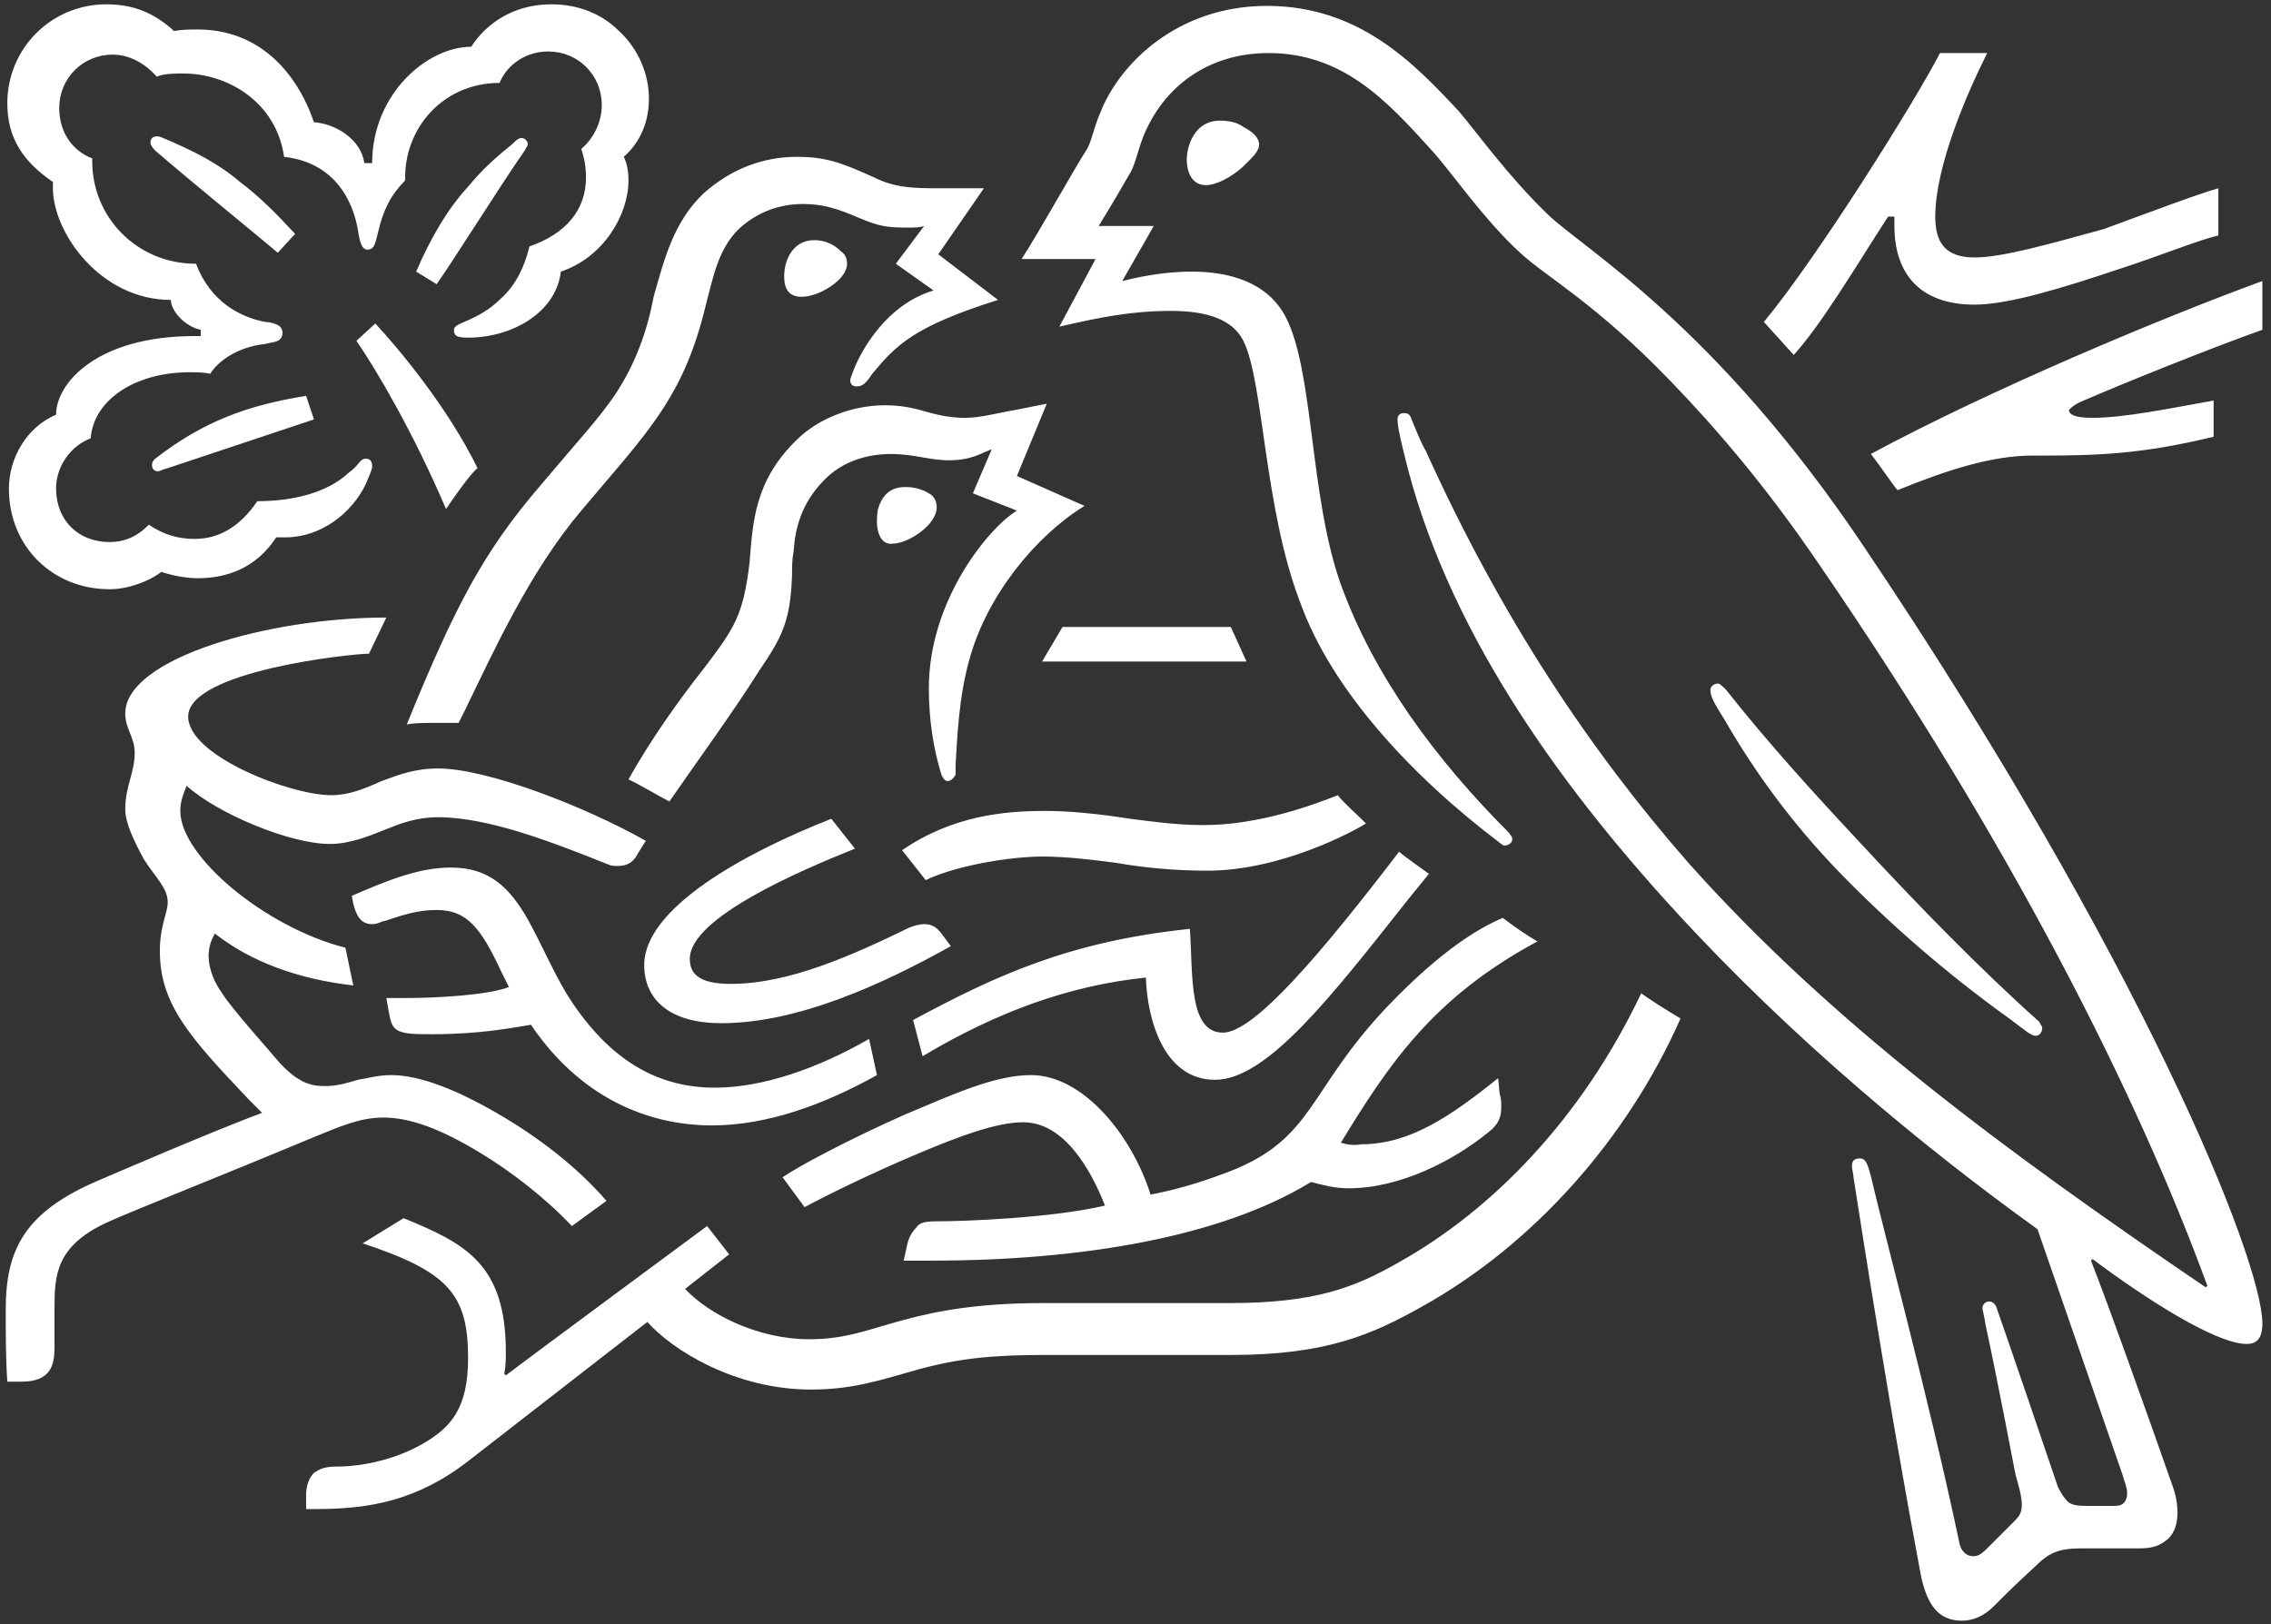 <?xml version="1.0" encoding="UTF-8"?>
<svg width="158px" height="113px" viewBox="0 0 158 113" version="1.1" xmlns="http://www.w3.org/2000/svg" xmlns:xlink="http://www.w3.org/1999/xlink">
    <rect x="0" y="0" width="158" height="113" fill="#333333" stroke="none"/>
    <title>nest-logo</title>
    <g id="Page-1" stroke="none" stroke-width="1" fill="none" fill-rule="evenodd">
        <path d="M88.145,0.409 C94.6,0.409 98.429,4.457 101.493,7.74 C102.806,9.271 104.884,12.225 107.729,14.961 C110.245,17.368 119.326,22.619 129.61,37.936 C148.976,66.71 157.4,87.717 157.4,92.093 C157.4,93.187 156.962,93.515 156.306,93.515 C154.118,93.515 149.085,90.233 145.584,87.607 L145.584,87.607 L145.475,87.717 C146.569,90.452 149.96,99.97 150.945,102.815 C151.273,103.69 151.492,104.347 151.492,105.222 C151.492,106.097 151.273,106.644 150.836,107.082 C150.289,107.52 149.851,107.738 148.866,107.738 L148.866,107.738 L144.818,107.738 C143.177,107.738 142.521,108.067 141.536,109.051 C140.114,110.364 139.895,110.583 138.691,111.786 C138.035,112.443 137.269,112.771 136.503,112.771 C134.862,112.771 134.096,111.677 133.659,109.708 C131.47,98.11 129.501,85.419 128.954,81.918 C128.954,81.699 128.845,81.371 128.845,81.152 C128.845,80.824 128.954,80.605 129.392,80.605 C129.829,80.605 129.939,81.043 130.157,81.809 C130.923,85.2 134.206,97.345 136.284,107.191 C136.394,107.957 136.831,108.285 137.269,108.285 C137.597,108.285 137.816,108.176 138.254,107.738 L138.254,107.738 L140.114,105.878 C140.551,105.441 140.661,105.222 140.661,104.675 C140.661,104.128 140.442,103.362 140.223,102.596 C139.895,100.955 139.02,96.251 138.144,92.202 C138.035,91.437 137.925,91.218 137.925,90.999 C137.925,90.78 138.144,90.561 138.363,90.561 C138.582,90.561 138.801,90.671 138.91,90.999 C139.567,92.859 142.63,101.83 143.177,103.471 C143.396,103.909 143.615,104.237 143.833,104.456 C144.052,104.675 144.38,104.784 145.146,104.784 L145.146,104.784 L147.035,104.784 C147.383,104.782 147.578,104.76 147.772,104.566 C147.882,104.456 147.991,104.237 147.991,103.909 C147.991,103.471 147.772,103.034 147.663,102.596 L147.663,102.596 L141.755,85.529 C133.987,79.949 124.687,72.29 116.482,63.319 C108.276,54.347 100.508,43.516 97.663,31.481 C97.335,30.168 97.226,29.512 97.226,29.184 C97.226,28.965 97.335,28.746 97.663,28.746 C97.992,28.746 98.101,28.855 98.21,29.184 C98.539,29.949 98.757,30.606 99.195,31.372 C104.447,42.969 110.574,52.159 117.466,60.037 C127.313,71.087 139.457,80.058 153.461,89.577 L153.461,89.577 L153.571,89.467 C148.647,76.01 139.895,58.724 126.547,39.249 C122.827,33.779 119.326,29.731 116.263,26.558 C111.011,21.087 107.51,19.228 105.76,17.586 C103.134,15.179 100.946,11.897 99.523,10.366 C96.46,6.974 93.397,3.692 88.254,3.692 C84.097,3.692 80.924,5.989 79.502,9.6 C79.064,10.803 78.955,11.569 78.517,12.225 C78.079,12.991 77.314,14.304 76.438,15.726 L76.438,15.726 L80.268,15.726 L78.079,19.556 C78.955,19.337 80.815,18.899 82.893,18.899 C85.41,18.899 88.145,19.556 89.458,22.072 C91.427,25.901 91.099,34.545 93.287,40.671 C95.585,47.017 99.852,52.816 104.994,57.958 C105.103,58.177 105.213,58.177 105.213,58.395 C105.213,58.614 104.994,58.833 104.666,58.833 C104.666,58.833 104.556,58.833 104.447,58.724 C98.21,54.019 92.631,48.002 90.443,41.875 C87.926,35.31 87.926,26.558 86.504,23.713 C85.738,22.182 83.878,21.634 81.471,21.634 C78.736,21.634 76.548,22.072 73.703,22.729 L73.703,22.729 L76.22,18.024 L71.077,18.024 C72.281,16.164 74.907,11.46 75.563,10.475 C75.891,10.037 76.11,8.834 76.548,7.849 C77.861,4.457 81.909,0.409 88.145,0.409 Z M114.184,69.117 C114.95,69.664 115.825,70.211 116.919,70.868 C113.199,79.292 106.635,86.623 98.976,90.89 C95.475,92.859 92.302,94.281 85.629,94.281 L85.629,94.281 L72.609,94.281 C68.123,94.281 66.045,94.719 63.966,95.266 C61.231,96.032 59.371,96.688 56.417,96.688 C51.165,96.688 46.789,93.953 45.038,91.984 L45.038,91.984 L32.785,101.502 C29.065,104.456 25.673,105.003 21.953,105.003 L21.953,105.003 L21.297,105.003 L21.297,104.018 C21.297,103.362 21.516,102.815 21.844,102.487 C22.172,102.268 22.5,102.049 23.376,102.049 C25.345,102.049 27.643,101.502 29.502,100.408 C31.362,99.314 32.566,98.001 32.566,94.5 C32.566,90.014 31.144,88.483 25.236,86.513 L25.236,86.513 L28.08,84.763 C32.347,86.513 35.192,87.936 35.192,94.062 C35.192,94.609 35.192,95.047 35.082,95.594 L35.082,95.594 L35.192,95.703 C37.489,93.953 48.321,85.966 49.196,85.31 L49.196,85.31 L50.728,87.279 L47.664,89.686 C49.305,91.437 52.697,93.187 56.307,93.187 C58.824,93.187 60.355,92.531 62.762,91.874 C65.169,91.218 68.014,90.671 72.609,90.671 L72.609,90.671 L85.519,90.671 C91.537,90.671 94.272,89.577 97.335,87.826 C103.79,84.216 110.026,77.87 114.184,69.117 Z M26.877,42.969 L25.673,45.485 C24.47,45.485 13.091,46.689 13.091,49.862 C13.091,52.597 20.203,55.332 23.047,55.332 C24.251,55.332 25.345,54.894 26.548,54.347 C27.752,53.91 28.846,53.472 30.487,53.472 C33.879,53.472 40.662,56.098 44.929,58.505 L44.929,58.505 L44.382,59.38 C44.054,60.037 43.616,60.255 42.96,60.255 C42.741,60.255 42.522,60.255 42.303,60.146 C38.474,58.614 33.988,56.864 30.487,56.864 C28.955,56.864 27.861,57.301 26.767,57.739 C25.673,58.177 24.36,58.724 22.938,58.724 C20.203,58.724 15.17,56.645 12.982,54.676 C12.763,55.223 12.544,55.77 12.544,56.426 C12.544,59.599 18.452,64.522 24.032,65.945 L24.032,65.945 L24.579,68.57 C20.75,68.133 17.468,66.929 14.951,64.96 C14.623,65.507 14.514,66.054 14.514,66.492 C14.514,67.586 15.061,68.57 15.389,69.008 C15.936,69.993 18.999,73.384 19.437,73.931 C20.75,75.354 21.625,75.572 22.61,75.572 C23.485,75.572 24.141,75.354 24.907,75.135 C25.564,75.025 26.33,74.807 27.205,74.807 C29.174,74.807 31.691,75.791 34.535,77.432 C37.38,79.074 40.115,81.152 42.194,83.559 L42.194,83.559 L39.787,85.31 C37.927,83.34 35.52,81.48 33.332,80.168 C30.597,78.526 28.518,77.761 26.658,77.761 C25.017,77.761 23.594,78.417 21.953,79.074 C16.483,81.371 9.043,84.325 7.621,84.982 C3.901,86.623 3.792,88.701 3.792,90.999 L3.792,93.734 C3.792,94.938 3.573,96.141 1.494,96.141 L1.494,96.141 L0.509,96.141 C0.4,94.609 0.4,92.749 0.4,91.108 C0.4,86.951 1.713,84.325 6.855,82.137 C8.387,81.48 14.732,78.745 18.233,77.432 L18.233,77.432 L17.358,76.557 C13.201,72.181 11.122,69.883 11.122,66.163 C11.122,64.413 11.669,63.538 11.669,62.772 C11.669,61.787 10.794,61.021 10.028,59.818 C9.371,58.614 8.715,57.301 8.715,56.317 C8.715,54.676 9.371,53.8 9.371,52.378 C9.371,51.284 8.715,50.737 8.715,49.643 C8.715,45.814 18.671,42.969 26.877,42.969 L26.877,42.969 Z M104.556,63.866 C105.103,64.303 106.197,65.069 106.963,65.507 C99.633,69.446 96.569,74.15 93.287,79.511 C93.615,79.621 94.162,79.73 94.709,79.621 C98.101,79.621 100.946,77.651 104.228,75.025 L104.228,75.025 L104.337,76.12 C104.447,76.448 104.447,76.667 104.447,76.995 C104.447,77.651 104.337,78.198 103.462,78.855 C101.164,80.715 97.445,82.684 93.834,82.684 C92.849,82.684 92.084,82.465 91.208,82.246 C84.972,86.076 75.235,87.717 64.841,87.717 L64.841,87.717 L62.872,87.717 L63.091,86.732 C63.2,86.076 63.528,85.638 63.747,85.419 C63.966,85.091 64.294,84.982 65.169,84.982 C67.029,84.982 73.156,84.763 76.876,83.887 C75.891,81.371 74.031,78.089 71.187,78.089 C69.327,78.089 66.701,79.074 63.856,80.277 C60.465,81.699 57.183,83.34 55.979,83.997 L55.979,83.997 L54.447,81.918 C55.541,81.152 59.043,79.292 62.981,77.542 C66.373,76.12 69.217,74.807 71.734,74.807 C75.344,74.807 78.736,78.964 80.049,83.122 C82.346,82.684 84.206,82.028 85.629,81.48 C91.427,79.183 90.99,75.901 96.46,70.102 C98.867,67.586 101.711,65.069 104.556,63.866 Z M31.362,60.365 C33.988,60.365 35.41,61.678 36.723,63.975 C37.817,65.945 38.693,68.133 39.896,69.883 C42.741,74.041 46.023,75.682 49.743,75.682 C53.025,75.682 56.854,74.369 60.465,72.29 L60.465,72.29 L61.012,74.807 C57.292,76.885 53.353,78.308 49.524,78.308 C45.038,78.308 40.334,76.338 36.942,71.306 C35.629,71.524 33.332,71.962 30.159,71.962 C28.955,71.962 28.299,71.962 27.752,71.743 C27.314,71.524 27.205,71.196 27.095,70.649 L27.095,70.649 L26.877,69.446 L28.08,69.446 C30.597,69.446 33.988,69.227 35.41,68.68 L35.41,68.68 L34.863,67.586 C33.441,64.522 32.456,63.319 30.378,63.319 C29.065,63.319 28.08,63.647 26.767,64.085 C26.548,64.085 26.33,64.303 25.892,64.303 C25.126,64.303 24.798,63.756 24.579,62.881 L24.579,62.881 L24.47,62.334 C26.767,61.349 29.065,60.365 31.362,60.365 Z M97.335,59.271 C97.882,59.708 98.648,60.255 99.414,60.802 L97.992,62.553 C92.631,69.336 88.145,75.135 84.534,75.135 C81.033,75.135 79.83,71.087 79.721,68.023 C74.36,68.57 69.327,70.43 64.185,73.494 L63.528,70.977 C69.217,67.914 74.36,65.507 82.784,64.632 C83.003,67.805 82.675,71.853 85.082,71.853 C87.27,71.853 91.974,66.273 97.335,59.271 Z M119.545,47.564 C119.654,47.564 119.873,47.783 120.092,48.002 C122.937,51.612 126.219,55.223 129.392,58.614 C133.44,62.991 137.816,67.476 141.864,71.087 C141.974,71.306 142.083,71.415 142.083,71.524 C142.083,71.853 141.864,72.071 141.645,72.071 C141.426,72.071 141.317,71.962 141.098,71.853 L141.098,71.853 L139.785,70.868 C135.518,67.805 131.47,64.303 127.969,60.693 C124.687,57.301 122.061,53.691 119.983,50.08 C119.217,48.877 118.998,48.439 118.998,48.002 C118.998,47.783 119.217,47.564 119.545,47.564 Z M57.839,56.973 L59.48,59.052 C55.651,60.584 47.992,63.866 47.992,66.71 C47.992,67.695 48.539,68.461 50.837,68.461 C54.885,68.461 59.261,66.492 63.309,64.522 C63.638,64.413 63.966,64.303 64.294,64.303 C64.841,64.303 65.169,64.522 65.498,64.96 L66.154,65.835 C61.449,68.461 55.541,71.196 50.18,71.196 C46.461,71.196 44.82,69.446 44.82,67.148 C44.82,63.209 51.712,59.38 57.839,56.973 Z M93.068,55.332 C93.506,55.879 94.381,56.645 95.038,57.301 C94.162,57.848 89.13,60.584 83.987,60.584 C81.69,60.584 79.502,60.365 77.642,60.037 C76.001,59.818 74.141,59.599 72.5,59.599 C70.53,59.599 66.701,60.146 64.403,61.24 L62.762,59.161 C66.263,56.754 69.874,56.426 72.718,56.426 C74.469,56.426 76.548,56.645 78.626,56.973 C80.377,57.192 81.909,57.411 83.769,57.411 C87.598,57.411 91.427,55.989 93.068,55.332 Z M72.828,28.09 L70.749,33.122 L75.454,35.201 C72.062,37.28 68.67,41.437 67.467,45.814 C66.701,48.439 66.592,51.393 66.482,53.253 L66.482,53.253 L66.482,53.91 C66.373,54.129 66.154,54.347 65.935,54.347 C65.716,54.347 65.607,54.129 65.498,53.91 C64.951,52.159 64.622,50.08 64.622,47.892 C64.622,41.766 68.78,36.733 70.749,35.529 L70.749,35.529 L67.686,34.326 L68.999,31.262 L68.452,31.481 C67.795,31.809 67.029,32.028 66.045,32.028 C64.622,32.028 63.638,31.591 61.997,31.591 C60.246,31.591 58.605,32.138 57.401,33.341 C55.76,34.982 55.323,36.733 55.213,38.374 C55.104,38.921 55.104,39.468 55.104,40.015 C54.994,43.188 54.447,44.282 52.806,46.689 C51.165,49.315 48.539,52.925 46.57,55.77 C45.914,55.441 44.272,54.457 43.725,54.238 C45.367,51.284 47.445,48.439 49.086,46.361 C51.056,43.735 51.712,42.86 52.15,39.14 C52.369,36.405 52.478,33.451 55.432,30.606 C56.964,29.074 59.371,28.199 61.559,28.199 C62.762,28.199 63.638,28.418 64.403,28.637 C65.498,28.965 66.373,29.074 67.139,29.074 C68.233,29.074 69.327,28.746 70.64,28.527 L70.64,28.527 L72.828,28.09 Z M55.432,10.913 C57.511,10.913 58.605,11.35 60.793,12.335 C62.325,13.101 63.638,13.101 65.498,13.101 L68.452,13.101 L65.279,17.696 L69.436,20.869 C63.528,22.729 62.325,24.041 60.684,26.011 C60.246,26.667 60.027,26.886 59.59,26.886 C59.261,26.886 59.152,26.667 59.152,26.448 C59.152,26.339 59.261,26.12 59.371,25.792 C59.918,24.37 61.668,21.197 64.951,20.212 L64.951,20.212 L62.325,18.352 L64.294,15.726 C63.966,15.836 63.638,15.836 63.091,15.836 C61.668,15.836 61.121,15.726 59.808,15.179 C58.277,14.523 57.292,14.195 55.87,14.195 C54.229,14.195 52.697,14.742 51.384,15.945 C49.962,17.368 49.633,19.228 49.086,21.306 C47.664,27.214 45.367,29.731 41.647,34.107 L41.647,34.107 L40.443,35.529 C36.833,39.796 34.316,45.376 32.347,49.424 L32.347,49.424 L31.909,50.299 L31.909,50.299 L30.2,50.299 C29.444,50.301 28.785,50.311 28.299,50.409 C31.691,42.094 33.66,38.374 37.599,33.779 C40.553,30.278 41.428,29.402 42.741,27.543 C44.272,25.245 45.038,22.947 45.476,20.65 C46.242,17.915 46.898,15.398 48.977,13.429 C50.837,11.788 53.025,10.913 55.432,10.913 Z M85.629,43.625 L86.723,46.032 L72.5,46.032 L73.922,43.625 L85.629,43.625 Z M38.364,0.3 C40.224,0.3 41.866,0.956 43.069,2.16 C44.382,3.363 45.148,5.114 45.148,6.864 C45.148,8.834 44.272,10.147 43.397,10.913 C43.616,11.35 43.725,11.897 43.725,12.554 C43.725,14.961 41.975,17.915 39.021,18.899 C38.693,21.744 35.629,23.494 32.566,23.494 C31.8,23.494 31.581,23.385 31.581,22.947 C31.581,22.4 33.222,22.4 34.863,20.759 C35.848,19.884 36.505,18.571 36.833,17.149 C39.349,16.274 40.771,14.632 40.771,12.335 C40.771,11.678 40.662,11.022 40.443,10.366 C41.318,9.6 41.866,8.506 41.866,7.302 C41.866,5.223 40.224,3.582 38.146,3.582 C36.614,3.582 35.301,4.457 34.754,5.77 C30.815,5.77 28.08,8.943 28.19,12.554 C27.205,13.538 26.658,14.632 26.33,16.055 C26.111,16.821 26.111,17.368 25.564,17.368 C25.126,17.368 25.017,16.711 24.907,16.055 C24.689,14.632 23.704,11.35 19.765,10.913 C19.218,7.083 15.826,5.114 12.763,5.114 C12.107,5.114 11.45,5.114 10.903,5.333 C10.137,4.457 9.043,3.801 7.84,3.801 C5.761,3.801 4.12,5.442 4.12,7.521 C4.12,9.162 4.995,10.475 6.417,11.022 L6.417,11.022 L6.417,11.241 C6.417,15.07 9.481,18.352 13.638,18.352 C14.623,20.978 16.702,22.072 18.452,22.4 C18.78,22.4 19.109,22.51 19.328,22.619 C19.546,22.729 19.656,22.947 19.656,23.166 C19.656,23.385 19.546,23.604 19.328,23.713 C19.109,23.823 18.89,23.823 18.452,23.932 C16.483,24.151 15.17,25.136 14.623,26.011 C14.185,25.901 13.638,25.901 13.201,25.901 C9.481,25.901 6.527,27.761 6.308,30.497 C4.886,31.044 3.901,32.466 3.901,33.998 C3.901,36.186 5.433,37.717 7.621,37.717 C8.606,37.717 9.481,37.389 10.356,36.514 C11.341,37.17 12.325,37.499 13.529,37.499 C15.279,37.499 16.702,36.623 17.905,34.873 C20.312,34.873 22.719,34.326 24.251,32.903 C25.017,32.356 25.017,31.919 25.454,31.919 C25.783,31.919 25.892,32.138 25.892,32.466 C25.892,32.685 25.673,33.122 25.454,33.669 C24.47,35.748 22.282,37.389 19.875,37.389 L19.875,37.389 L19.218,37.389 C17.796,39.577 15.717,40.234 13.748,40.234 C12.872,40.234 11.888,40.015 11.231,39.796 C10.356,40.453 8.934,41 7.621,41 C3.682,41 0.619,38.046 0.619,33.998 C0.619,31.919 1.822,29.731 3.901,28.855 C3.901,26.667 6.746,23.385 13.529,23.385 L13.529,23.385 L13.967,23.385 L13.967,22.947 C12.872,22.729 11.888,21.634 11.888,20.869 C6.964,20.869 3.682,16.164 3.682,13.101 L3.682,13.101 L3.682,12.663 C1.603,11.241 0.509,9.6 0.509,7.193 C0.509,3.363 3.573,0.3 7.402,0.3 C9.371,0.3 10.794,0.956 12.107,2.16 C12.654,2.051 13.201,2.051 13.748,2.051 C18.015,2.051 20.64,5.005 21.844,8.506 C23.376,8.615 25.126,9.709 25.345,11.35 L25.345,11.35 L25.892,11.35 C25.892,6.536 29.721,3.254 32.785,3.254 C33.769,1.722 35.629,0.3 38.364,0.3 Z M62.981,33.888 C63.528,33.888 64.075,33.998 64.622,34.326 C65.06,34.545 65.169,34.982 65.169,35.31 C65.169,36.514 63.2,37.827 62.106,37.827 C61.449,37.936 61.012,37.28 61.012,36.295 C61.012,36.076 61.012,35.639 61.121,35.31 C61.34,34.654 61.778,33.888 62.981,33.888 Z M26.111,22.51 C27.643,24.151 31.144,28.308 33.222,32.575 C32.675,33.013 31.472,34.763 31.034,35.42 C28.737,30.059 26.22,25.792 24.798,23.713 L24.798,23.713 Z M157.4,19.556 L157.4,22.947 C154.008,24.151 147.991,26.558 144.709,27.98 C144.271,28.199 144.162,28.308 143.943,28.527 C143.943,28.855 144.38,29.074 145.584,29.074 C147.772,29.074 150.945,28.418 154.008,27.871 L154.008,27.871 L154.008,30.387 C149.017,31.609 145.828,31.694 142.233,31.7 L141.426,31.7 C138.582,31.7 135.518,32.685 132.017,34.107 C131.799,33.888 130.376,31.809 130.157,31.591 C138.472,27.105 150.507,22.072 157.4,19.556 L157.4,19.556 Z M21.297,27.543 L21.844,29.184 L11.669,32.575 C11.231,32.685 11.122,32.794 11.013,32.794 C10.684,32.794 10.575,32.575 10.575,32.356 C10.575,32.138 10.684,32.028 10.794,31.919 C14.185,29.293 17.249,28.199 21.297,27.543 Z M138.254,3.692 C136.831,6.536 134.643,11.569 134.643,15.07 C134.643,16.711 135.19,17.915 137.378,17.915 C139.348,17.915 142.739,16.93 146.35,15.945 C149.632,14.742 152.805,13.538 154.337,13.101 L154.337,13.101 L154.337,16.383 C152.914,16.711 150.289,17.805 147.225,18.79 C143.615,19.993 139.785,21.197 137.378,21.197 C133.44,21.197 131.799,18.899 131.799,15.726 L131.799,15.726 L131.799,15.07 L131.361,15.07 C128.954,18.79 126.766,22.51 124.797,24.698 L124.797,24.698 L122.718,22.4 C126.438,17.915 133.221,7.083 134.971,3.692 L134.971,3.692 Z M56.636,16.711 C57.292,16.711 57.948,16.93 58.495,17.477 C58.824,17.696 58.933,18.024 58.933,18.352 C58.933,19.009 58.277,19.665 57.511,20.103 C56.964,20.431 56.307,20.65 55.76,20.65 C54.885,20.65 54.557,20.103 54.557,19.228 C54.557,18.024 55.213,16.711 56.636,16.711 Z M36.286,9.6 C36.505,9.6 36.723,9.818 36.723,10.037 C36.723,10.147 36.614,10.256 36.505,10.475 C34.754,12.991 31.472,18.243 30.378,19.775 L28.955,18.899 C29.94,16.602 31.144,14.523 32.566,12.991 C33.551,11.788 34.535,10.913 35.629,10.037 C35.848,9.818 36.067,9.6 36.286,9.6 Z M11.341,9.6 C13.42,10.475 15.17,11.35 16.702,12.663 C18.015,13.648 19.218,14.851 20.531,16.274 L19.328,17.586 C17.905,16.383 13.201,12.554 10.794,10.475 C10.575,10.256 10.466,10.037 10.466,9.928 C10.466,9.709 10.575,9.49 10.903,9.49 C11.013,9.49 11.122,9.49 11.341,9.6 Z M84.863,8.396 C85.519,8.396 86.066,8.506 86.504,8.834 C87.16,9.162 87.598,9.6 87.598,10.037 C87.598,10.584 87.051,11.022 86.394,11.678 C85.629,12.335 84.644,12.882 83.878,12.882 C82.893,12.882 82.565,11.897 82.565,11.131 C82.565,10.147 83.112,8.396 84.863,8.396 Z" id="nest-logo" fill="#FFFFFF" fill-rule="nonzero"></path>
    </g>
</svg>